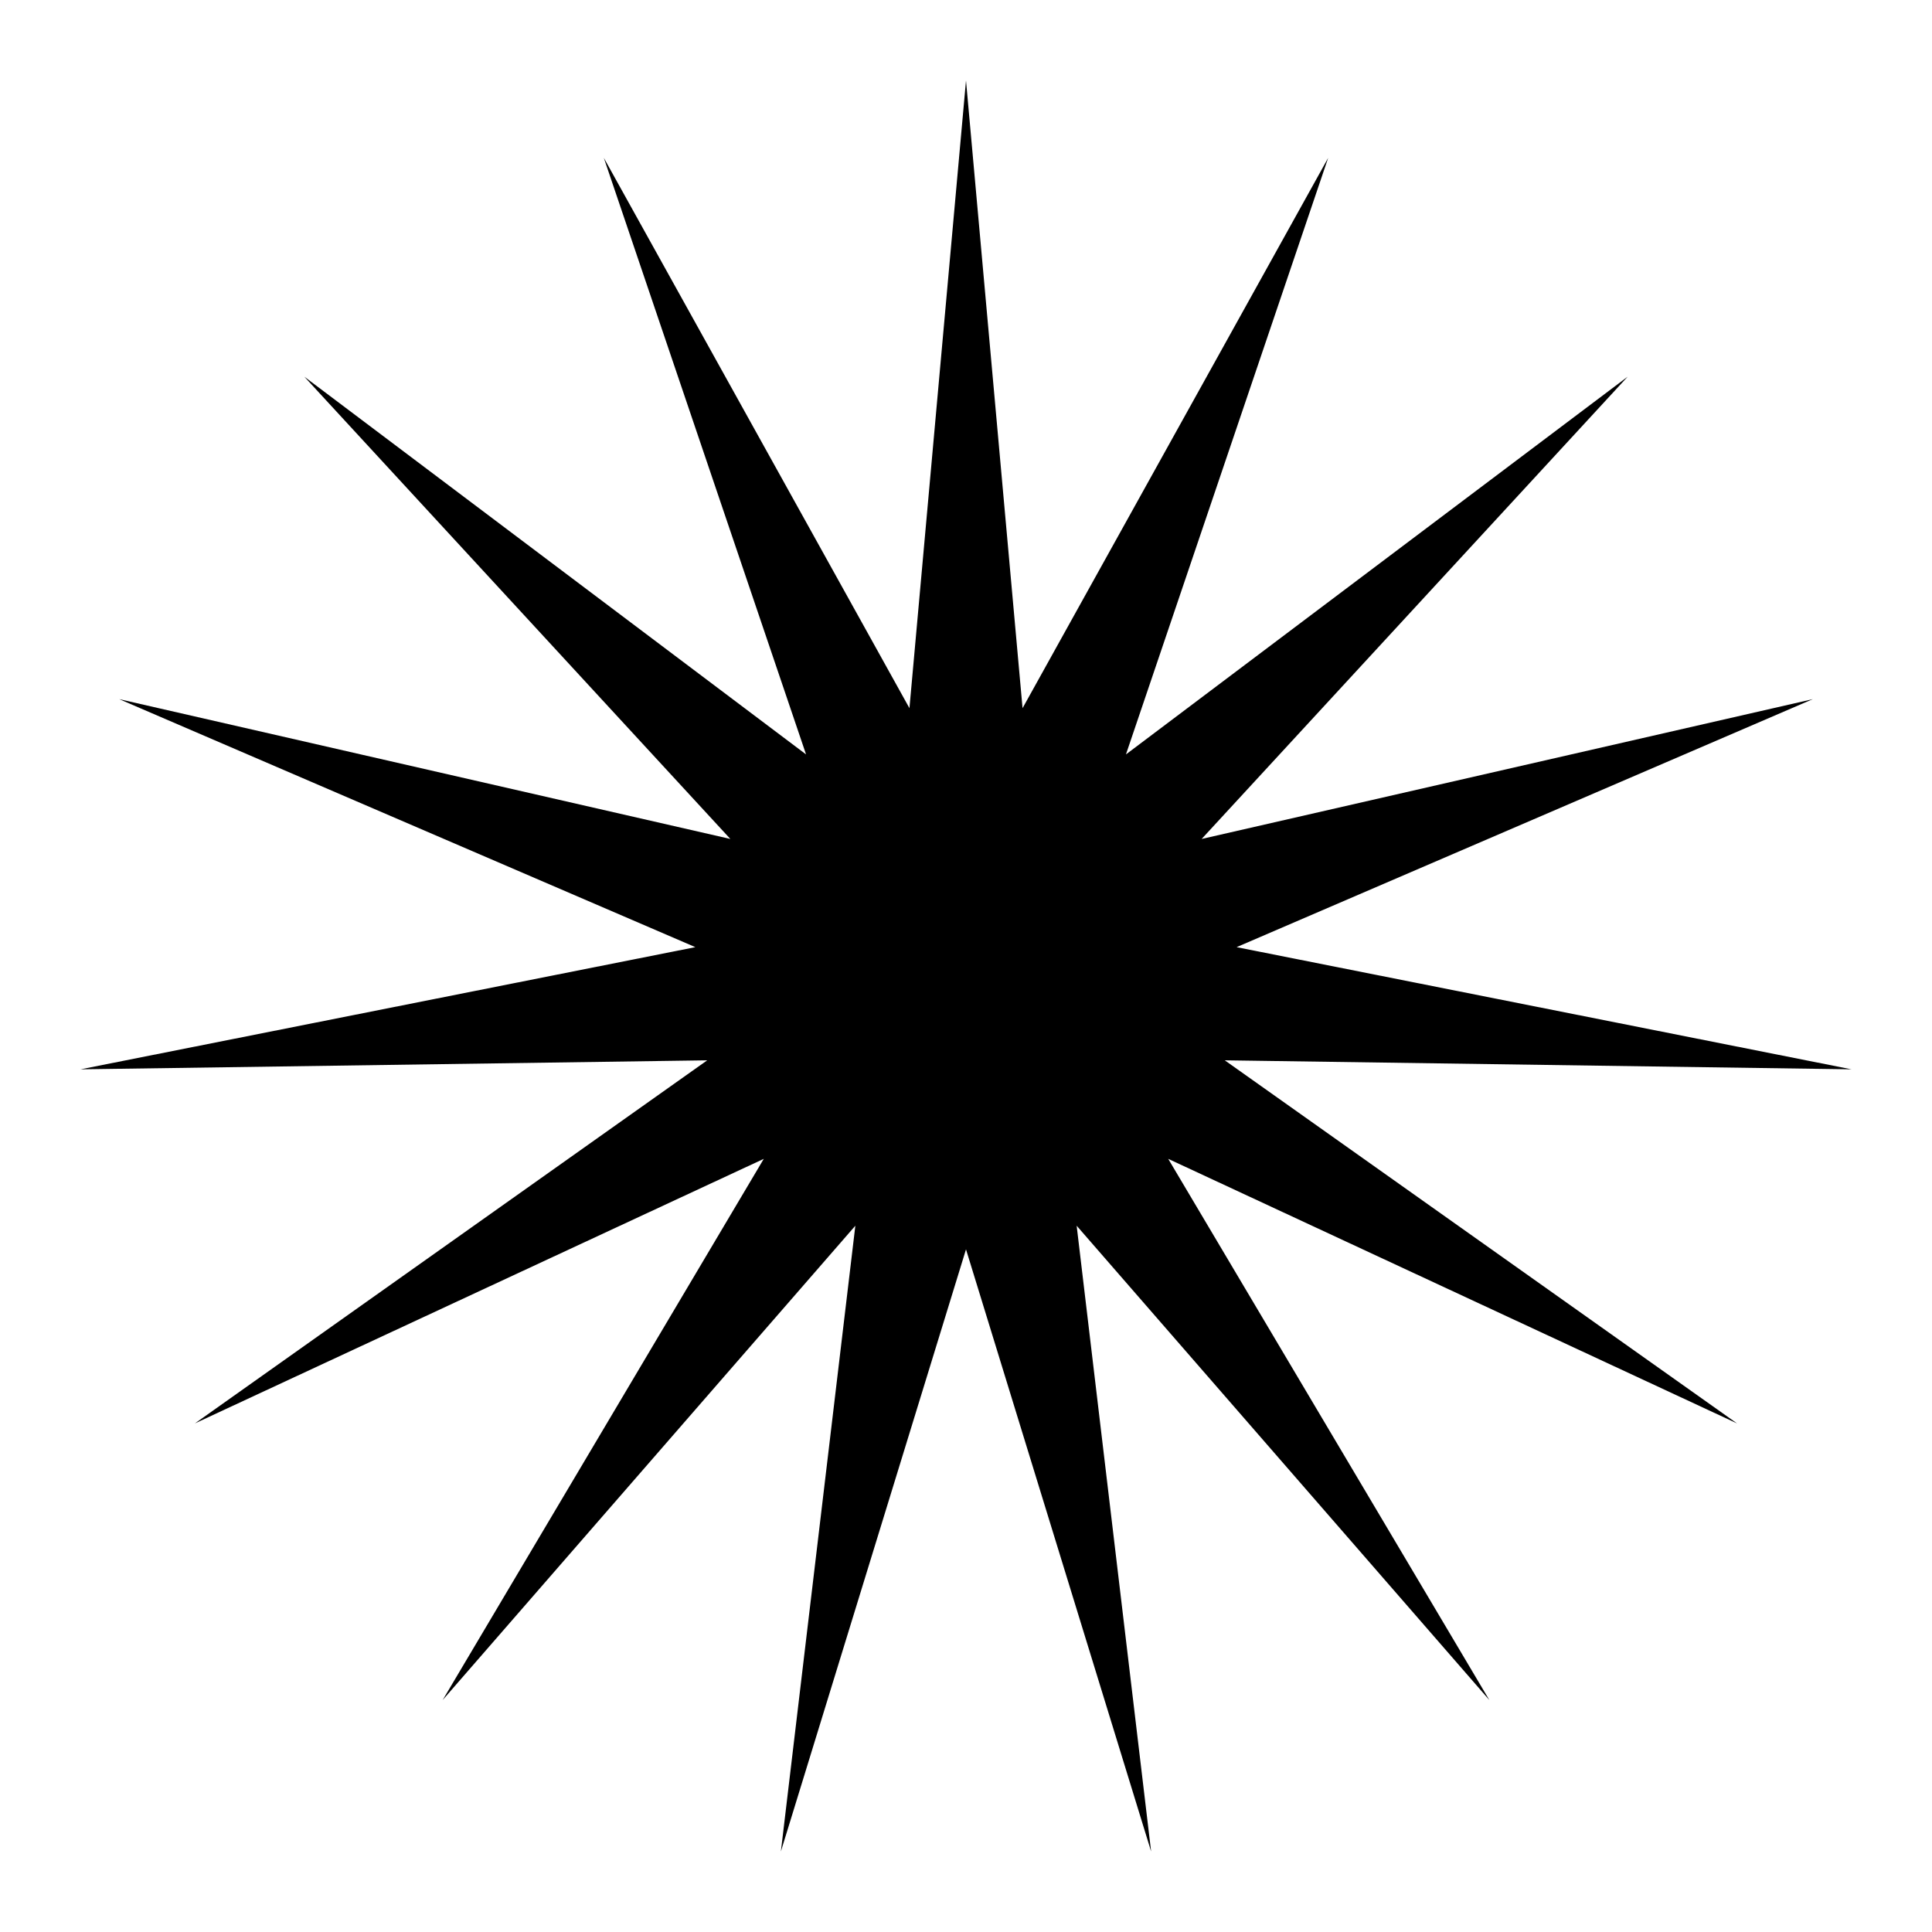 <svg width="33" height="33" viewBox="0 0 33 33" fill="none" xmlns="http://www.w3.org/2000/svg">
<path d="M20.92 18.111L31.625 18.265L21.122 16.178L30.964 11.942L20.525 14.33L27.802 6.434L19.232 12.886L22.686 2.697L17.466 12.096L16.5 1.375L15.534 12.096L10.314 2.697L13.768 12.886L5.198 6.434L12.475 14.33L2.036 11.942L11.877 16.178L1.375 18.265L12.08 18.111L3.329 24.313L13.046 19.794L7.561 29.038L14.61 20.936L13.338 31.625L16.5 21.34L19.662 31.625L18.39 20.936L25.439 29.038L19.954 19.794L29.67 24.313L20.92 18.111Z" fill="black"/>
</svg>
